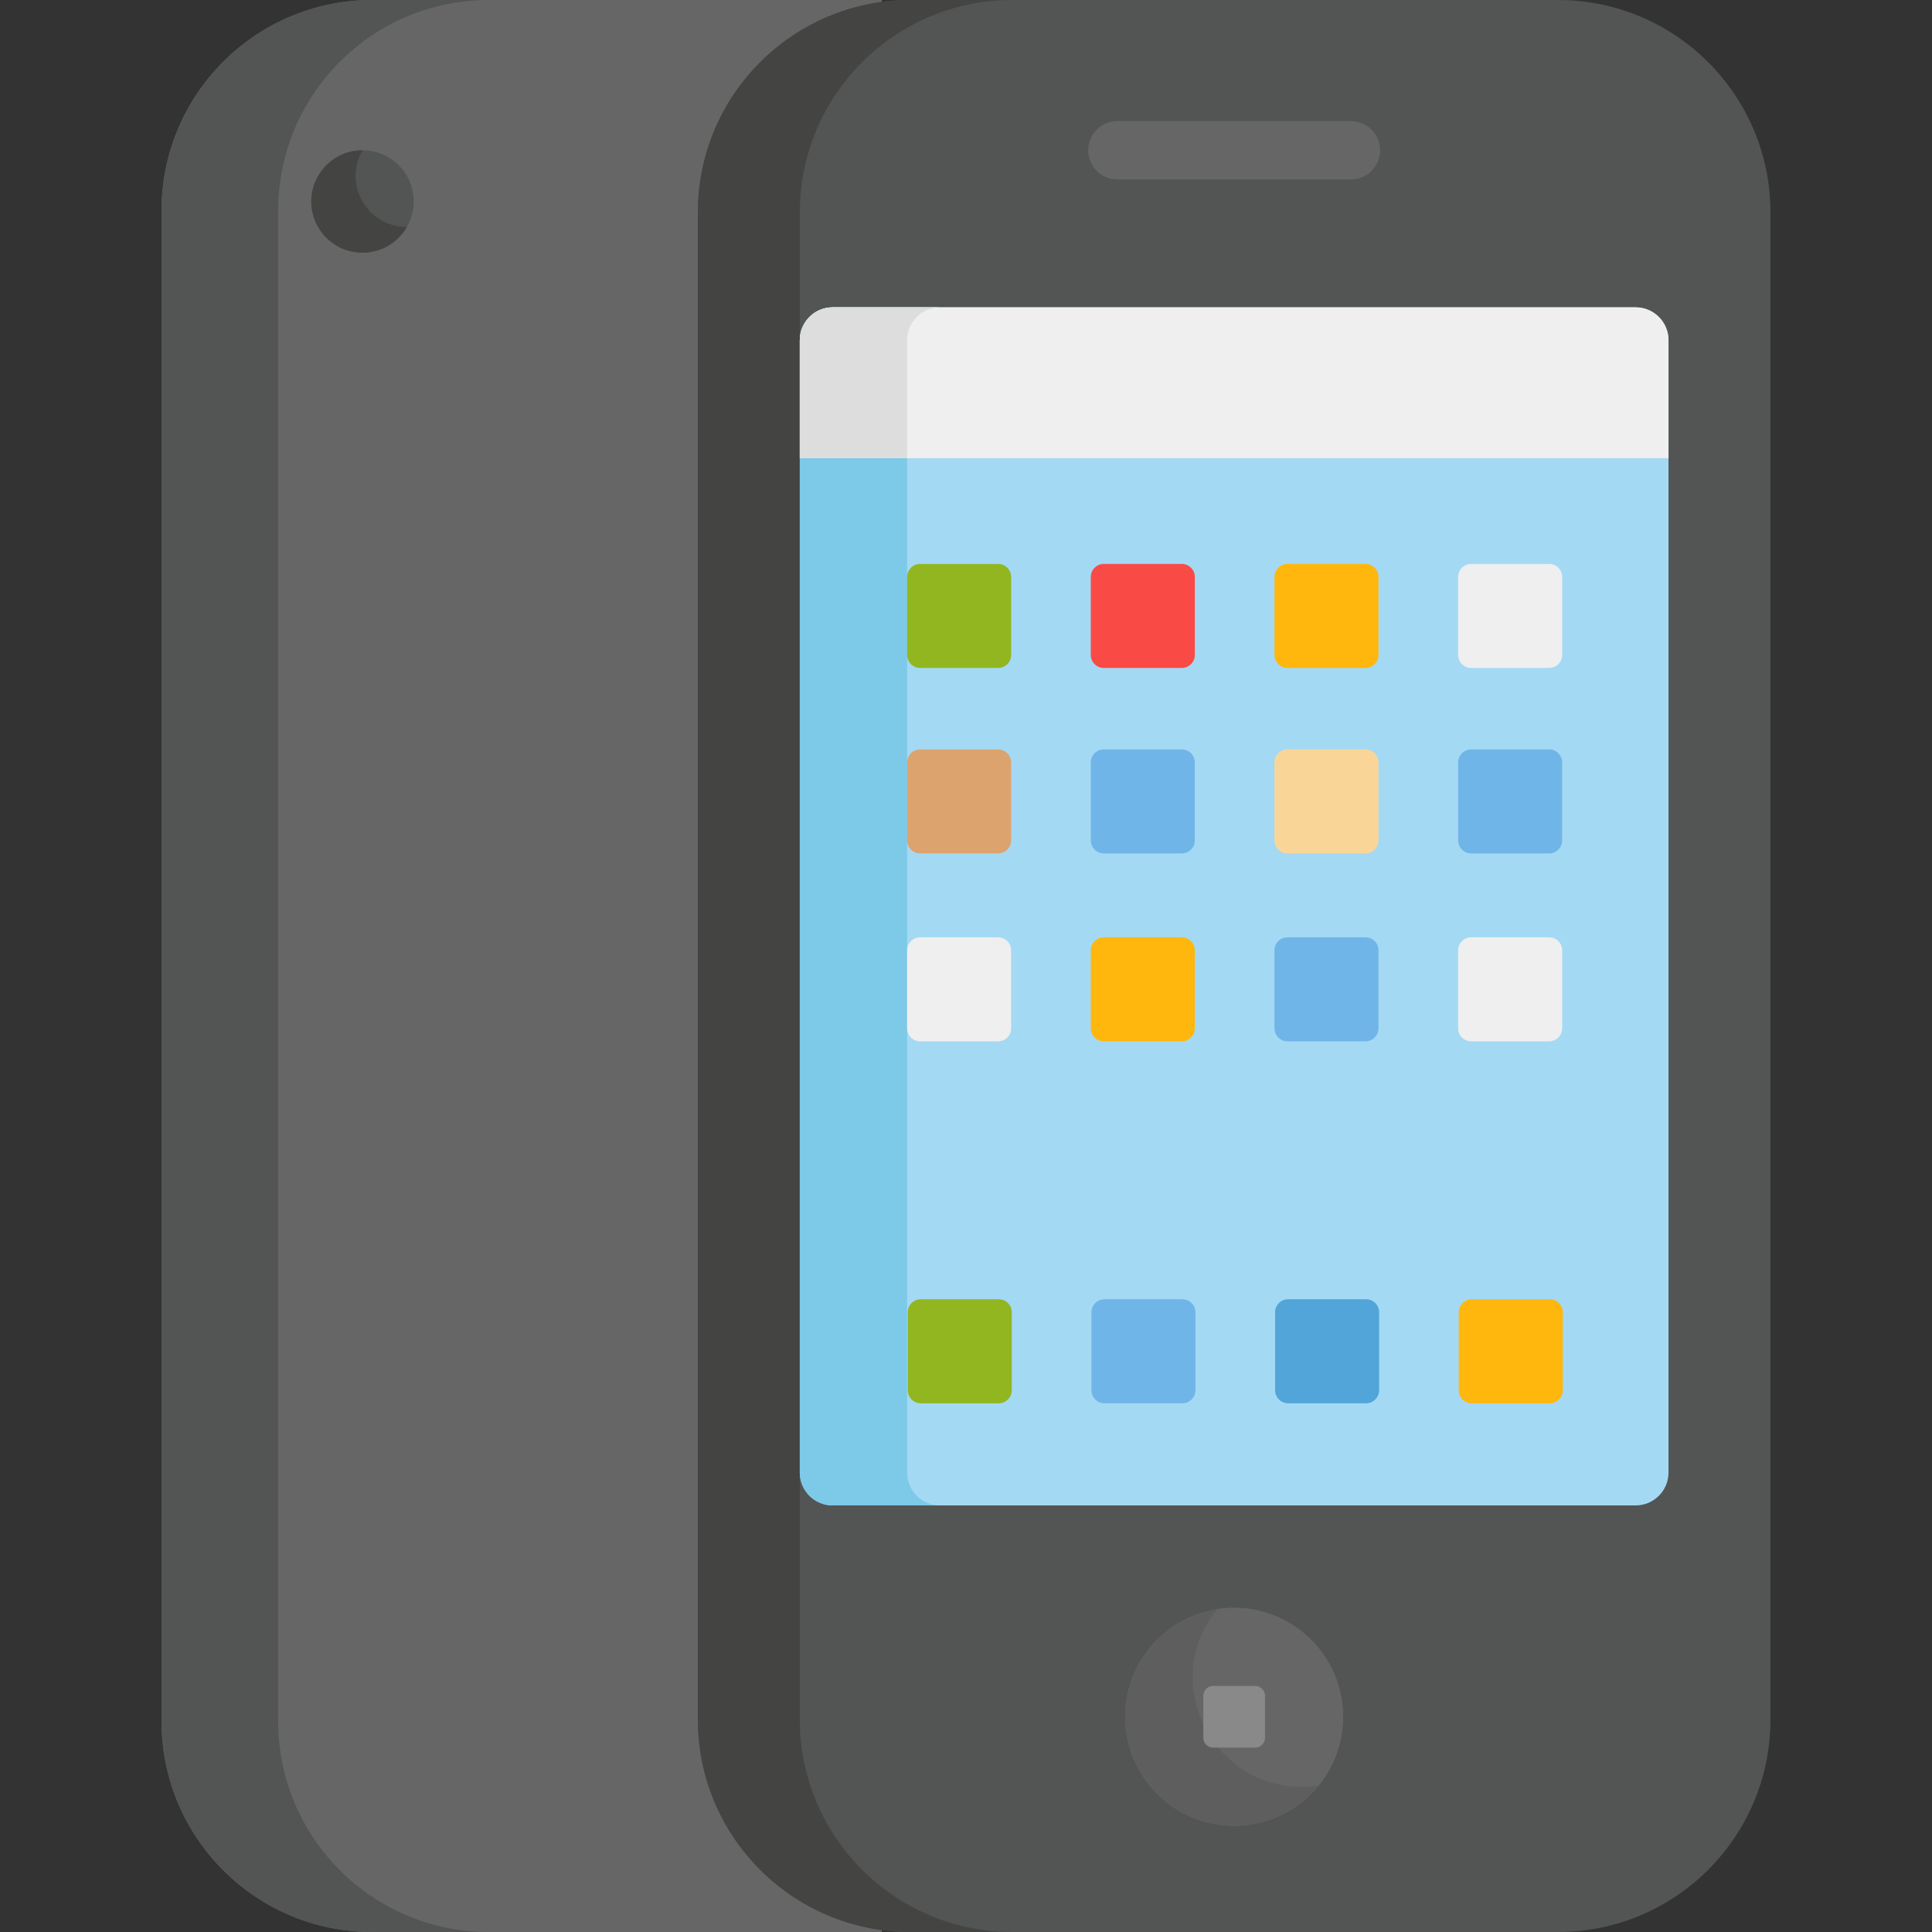 <?xml version="1.0" encoding="iso-8859-1"?>
<!-- Generator: Adobe Illustrator 19.0.0, SVG Export Plug-In . SVG Version: 6.00 Build 0)  -->
<svg version="1.1" id="Capa_1" xmlns="http://www.w3.org/2000/svg" xmlns:xlink="http://www.w3.org/1999/xlink" x="0px" y="0px"
	 viewBox="0 0 512 512" style="enable-background:new 0 0 512 512;" xml:space="preserve">
<rect x="0" y="0" width="512" height="512" fill="#333333" stroke="none"/>
<path style="fill:#666666;" d="M98.649,0c-30.84,0-55.841,25.001-55.841,55.84v400.32C42.808,487,67.809,512,98.649,512h135.034V0
	H98.649z"/>
<g>
	<path style="fill:#535454;" d="M73.715,456.16V55.84C73.715,25.001,98.716,0,129.556,0H98.649c-30.84,0-55.841,25.001-55.841,55.84
		v400.32C42.808,487,67.809,512,98.649,512h30.907C98.716,512,73.715,486.999,73.715,456.16z"/>
	<circle style="fill:#535454;" cx="96.07" cy="53.39" r="13.57"/>
</g>
<path style="fill:#444443;" d="M96.072,39.828C85.725,39.813,79.06,51.073,84.314,60.173c3.747,6.491,12.047,8.715,18.537,4.967
	c2.143-1.237,3.81-2.977,4.961-4.978C97.374,60.147,90.857,48.892,96.072,39.828z"/>
<path style="fill:#535454;" d="M412.87,0H241.258c-31.106,0-56.322,25.216-56.322,56.322v399.356
	c0,31.106,25.216,56.322,56.322,56.322H412.87c31.106,0,56.322-25.216,56.322-56.322V56.322C469.192,25.216,443.976,0,412.87,0z"/>
<path style="fill:#444443;" d="M211.955,455.678V56.322C211.955,25.216,237.172,0,268.277,0h-27.019
	c-31.106,0-56.322,25.216-56.322,56.322v399.356c0,31.106,25.216,56.322,56.322,56.322h27.019
	C237.171,512,211.955,486.784,211.955,455.678z"/>
<path style="fill:#A4D9F4;" d="M433.458,81.445H220.67c-4.813,0-8.715,3.902-8.715,8.715c0,14.204,0,305.345,0,300.08
	c0,4.813,3.902,8.715,8.715,8.715h212.787c4.813,0,8.715-3.902,8.715-8.715c0-25.476,0-304.222,0-300.08
	C442.173,85.347,438.271,81.445,433.458,81.445z"/>
<path style="fill:#7CC9E8;" d="M240.395,390.24v-10.814c0-4.274,0-282.739,0-289.267c0-4.813,3.902-8.715,8.715-8.715h-28.44
	c-4.813,0-8.715,3.902-8.715,8.715c0,6.499,0,284.965,0,289.267v10.814c0,4.813,3.902,8.715,8.715,8.715h28.44
	C244.297,398.956,240.395,395.054,240.395,390.24z"/>
<path style="fill:#666666;" d="M358.013,47.545h-61.898c-4.267,0-7.727-3.459-7.727-7.727c0-4.267,3.459-7.727,7.727-7.727h61.898
	c4.267,0,7.727,3.459,7.727,7.727C365.74,44.085,362.28,47.545,358.013,47.545z"/>
<path style="fill:#EFEFEF;" d="M211.955,90.16c0,10.783,0,20.433,0,31.27h230.218c0-10.833,0-20.486,0-31.27
	c0-4.813-3.902-8.715-8.715-8.715H220.671C215.857,81.445,211.955,85.347,211.955,90.16z"/>
<path style="fill:#DDDDDD;" d="M240.395,90.16c0-4.813,3.902-8.715,8.715-8.715h-28.44c-4.822,0-8.715,3.91-8.715,8.715
	c0,10.783,0,20.433,0,31.27h28.44C240.395,110.597,240.395,100.945,240.395,90.16z"/>
<path style="fill:#92B620;" d="M264.684,371.884h-20.676c-1.895,0-3.446-1.551-3.446-3.446v-20.676c0-1.895,1.551-3.446,3.446-3.446
	h20.676c1.895,0,3.446,1.551,3.446,3.446v20.676C268.13,370.333,266.579,371.884,264.684,371.884z"/>
<path style="fill:#70B5E8;" d="M313.36,371.884h-20.676c-1.895,0-3.446-1.551-3.446-3.446v-20.676c0-1.895,1.551-3.446,3.446-3.446
	h20.676c1.895,0,3.446,1.551,3.446,3.446v20.676C316.806,370.333,315.255,371.884,313.36,371.884z"/>
<path style="fill:#52A5D8;" d="M362.036,371.884H341.36c-1.895,0-3.446-1.551-3.446-3.446v-20.676c0-1.895,1.551-3.446,3.446-3.446
	h20.676c1.895,0,3.446,1.551,3.446,3.446v20.676C365.482,370.333,363.931,371.884,362.036,371.884z"/>
<path style="fill:#FFB70D;" d="M410.712,371.884h-20.676c-1.895,0-3.446-1.551-3.446-3.446v-20.676c0-1.895,1.551-3.446,3.446-3.446
	h20.676c1.895,0,3.446,1.551,3.446,3.446v20.676C414.158,370.333,412.607,371.884,410.712,371.884z"/>
<path style="fill:#92B620;" d="M264.518,177.014h-20.676c-1.895,0-3.446-1.551-3.446-3.446v-20.676c0-1.895,1.551-3.446,3.446-3.446
	h20.676c1.895,0,3.446,1.551,3.446,3.446v20.676C267.964,175.464,266.413,177.014,264.518,177.014z"/>
<path style="fill:#F94A46;" d="M313.194,177.014h-20.676c-1.895,0-3.446-1.551-3.446-3.446v-20.676c0-1.895,1.551-3.446,3.446-3.446
	h20.676c1.895,0,3.446,1.551,3.446,3.446v20.676C316.64,175.464,315.089,177.014,313.194,177.014z"/>
<path style="fill:#FFB70D;" d="M361.87,177.014h-20.676c-1.895,0-3.446-1.551-3.446-3.446v-20.676c0-1.895,1.551-3.446,3.446-3.446
	h20.676c1.895,0,3.446,1.551,3.446,3.446v20.676C365.316,175.464,363.765,177.014,361.87,177.014z"/>
<path style="fill:#EFEFEF;" d="M410.546,177.014H389.87c-1.895,0-3.446-1.551-3.446-3.446v-20.676c0-1.895,1.551-3.446,3.446-3.446
	h20.676c1.895,0,3.446,1.551,3.446,3.446v20.676C413.992,175.464,412.441,177.014,410.546,177.014z"/>
<path style="fill:#DDA36F;" d="M264.518,226.17h-20.676c-1.895,0-3.446-1.551-3.446-3.446v-20.676c0-1.895,1.551-3.446,3.446-3.446
	h20.676c1.895,0,3.446,1.551,3.446,3.446v20.676C267.964,224.62,266.413,226.17,264.518,226.17z"/>
<path style="fill:#70B5E8;" d="M313.194,226.17h-20.676c-1.895,0-3.446-1.551-3.446-3.446v-20.676c0-1.895,1.551-3.446,3.446-3.446
	h20.676c1.895,0,3.446,1.551,3.446,3.446v20.676C316.64,224.62,315.089,226.17,313.194,226.17z"/>
<path style="fill:#F9D698;" d="M361.87,226.17h-20.676c-1.895,0-3.446-1.551-3.446-3.446v-20.676c0-1.895,1.551-3.446,3.446-3.446
	h20.676c1.895,0,3.446,1.551,3.446,3.446v20.676C365.316,224.62,363.765,226.17,361.87,226.17z"/>
<path style="fill:#70B5E8;" d="M410.546,226.17H389.87c-1.895,0-3.446-1.551-3.446-3.446v-20.676c0-1.895,1.551-3.446,3.446-3.446
	h20.676c1.895,0,3.446,1.551,3.446,3.446v20.676C413.992,224.62,412.441,226.17,410.546,226.17z"/>
<path style="fill:#EFEFEF;" d="M264.518,275.966h-20.676c-1.895,0-3.446-1.551-3.446-3.446v-20.676c0-1.895,1.551-3.446,3.446-3.446
	h20.676c1.895,0,3.446,1.551,3.446,3.446v20.676C267.964,274.415,266.413,275.966,264.518,275.966z"/>
<path style="fill:#FFB70D;" d="M313.194,275.966h-20.676c-1.895,0-3.446-1.551-3.446-3.446v-20.676c0-1.895,1.551-3.446,3.446-3.446
	h20.676c1.895,0,3.446,1.551,3.446,3.446v20.676C316.64,274.415,315.089,275.966,313.194,275.966z"/>
<path style="fill:#70B5E8;" d="M361.87,275.966h-20.676c-1.895,0-3.446-1.551-3.446-3.446v-20.676c0-1.895,1.551-3.446,3.446-3.446
	h20.676c1.895,0,3.446,1.551,3.446,3.446v20.676C365.316,274.415,363.765,275.966,361.87,275.966z"/>
<path style="fill:#EFEFEF;" d="M410.546,275.966H389.87c-1.895,0-3.446-1.551-3.446-3.446v-20.676c0-1.895,1.551-3.446,3.446-3.446
	h20.676c1.895,0,3.446,1.551,3.446,3.446v20.676C413.992,274.415,412.441,275.966,410.546,275.966z"/>
<g>
	<circle style="fill:#666666;" cx="327.06" cy="454.97" r="28.87"/>
	<circle style="fill:#666666;" cx="327.06" cy="454.97" r="28.87"/>
</g>
<path style="fill:#5E5E5E;" d="M322.552,426.451c-19.904,3.145-30.647,25.357-20.49,42.95c10.156,17.591,34.764,19.397,47.441,3.731
	C323.418,477.254,305.947,446.971,322.552,426.451z"/>
<path style="fill:#898989;" d="M332.643,463.137h-11.158c-1.425,0-2.592-1.166-2.592-2.592v-11.158c0-1.425,1.166-2.592,2.592-2.592
	h11.158c1.425,0,2.592,1.166,2.592,2.592v11.158C335.235,461.971,334.068,463.137,332.643,463.137z"/>
<g>
</g>
<g>
</g>
<g>
</g>
<g>
</g>
<g>
</g>
<g>
</g>
<g>
</g>
<g>
</g>
<g>
</g>
<g>
</g>
<g>
</g>
<g>
</g>
<g>
</g>
<g>
</g>
<g>
</g>
</svg>
